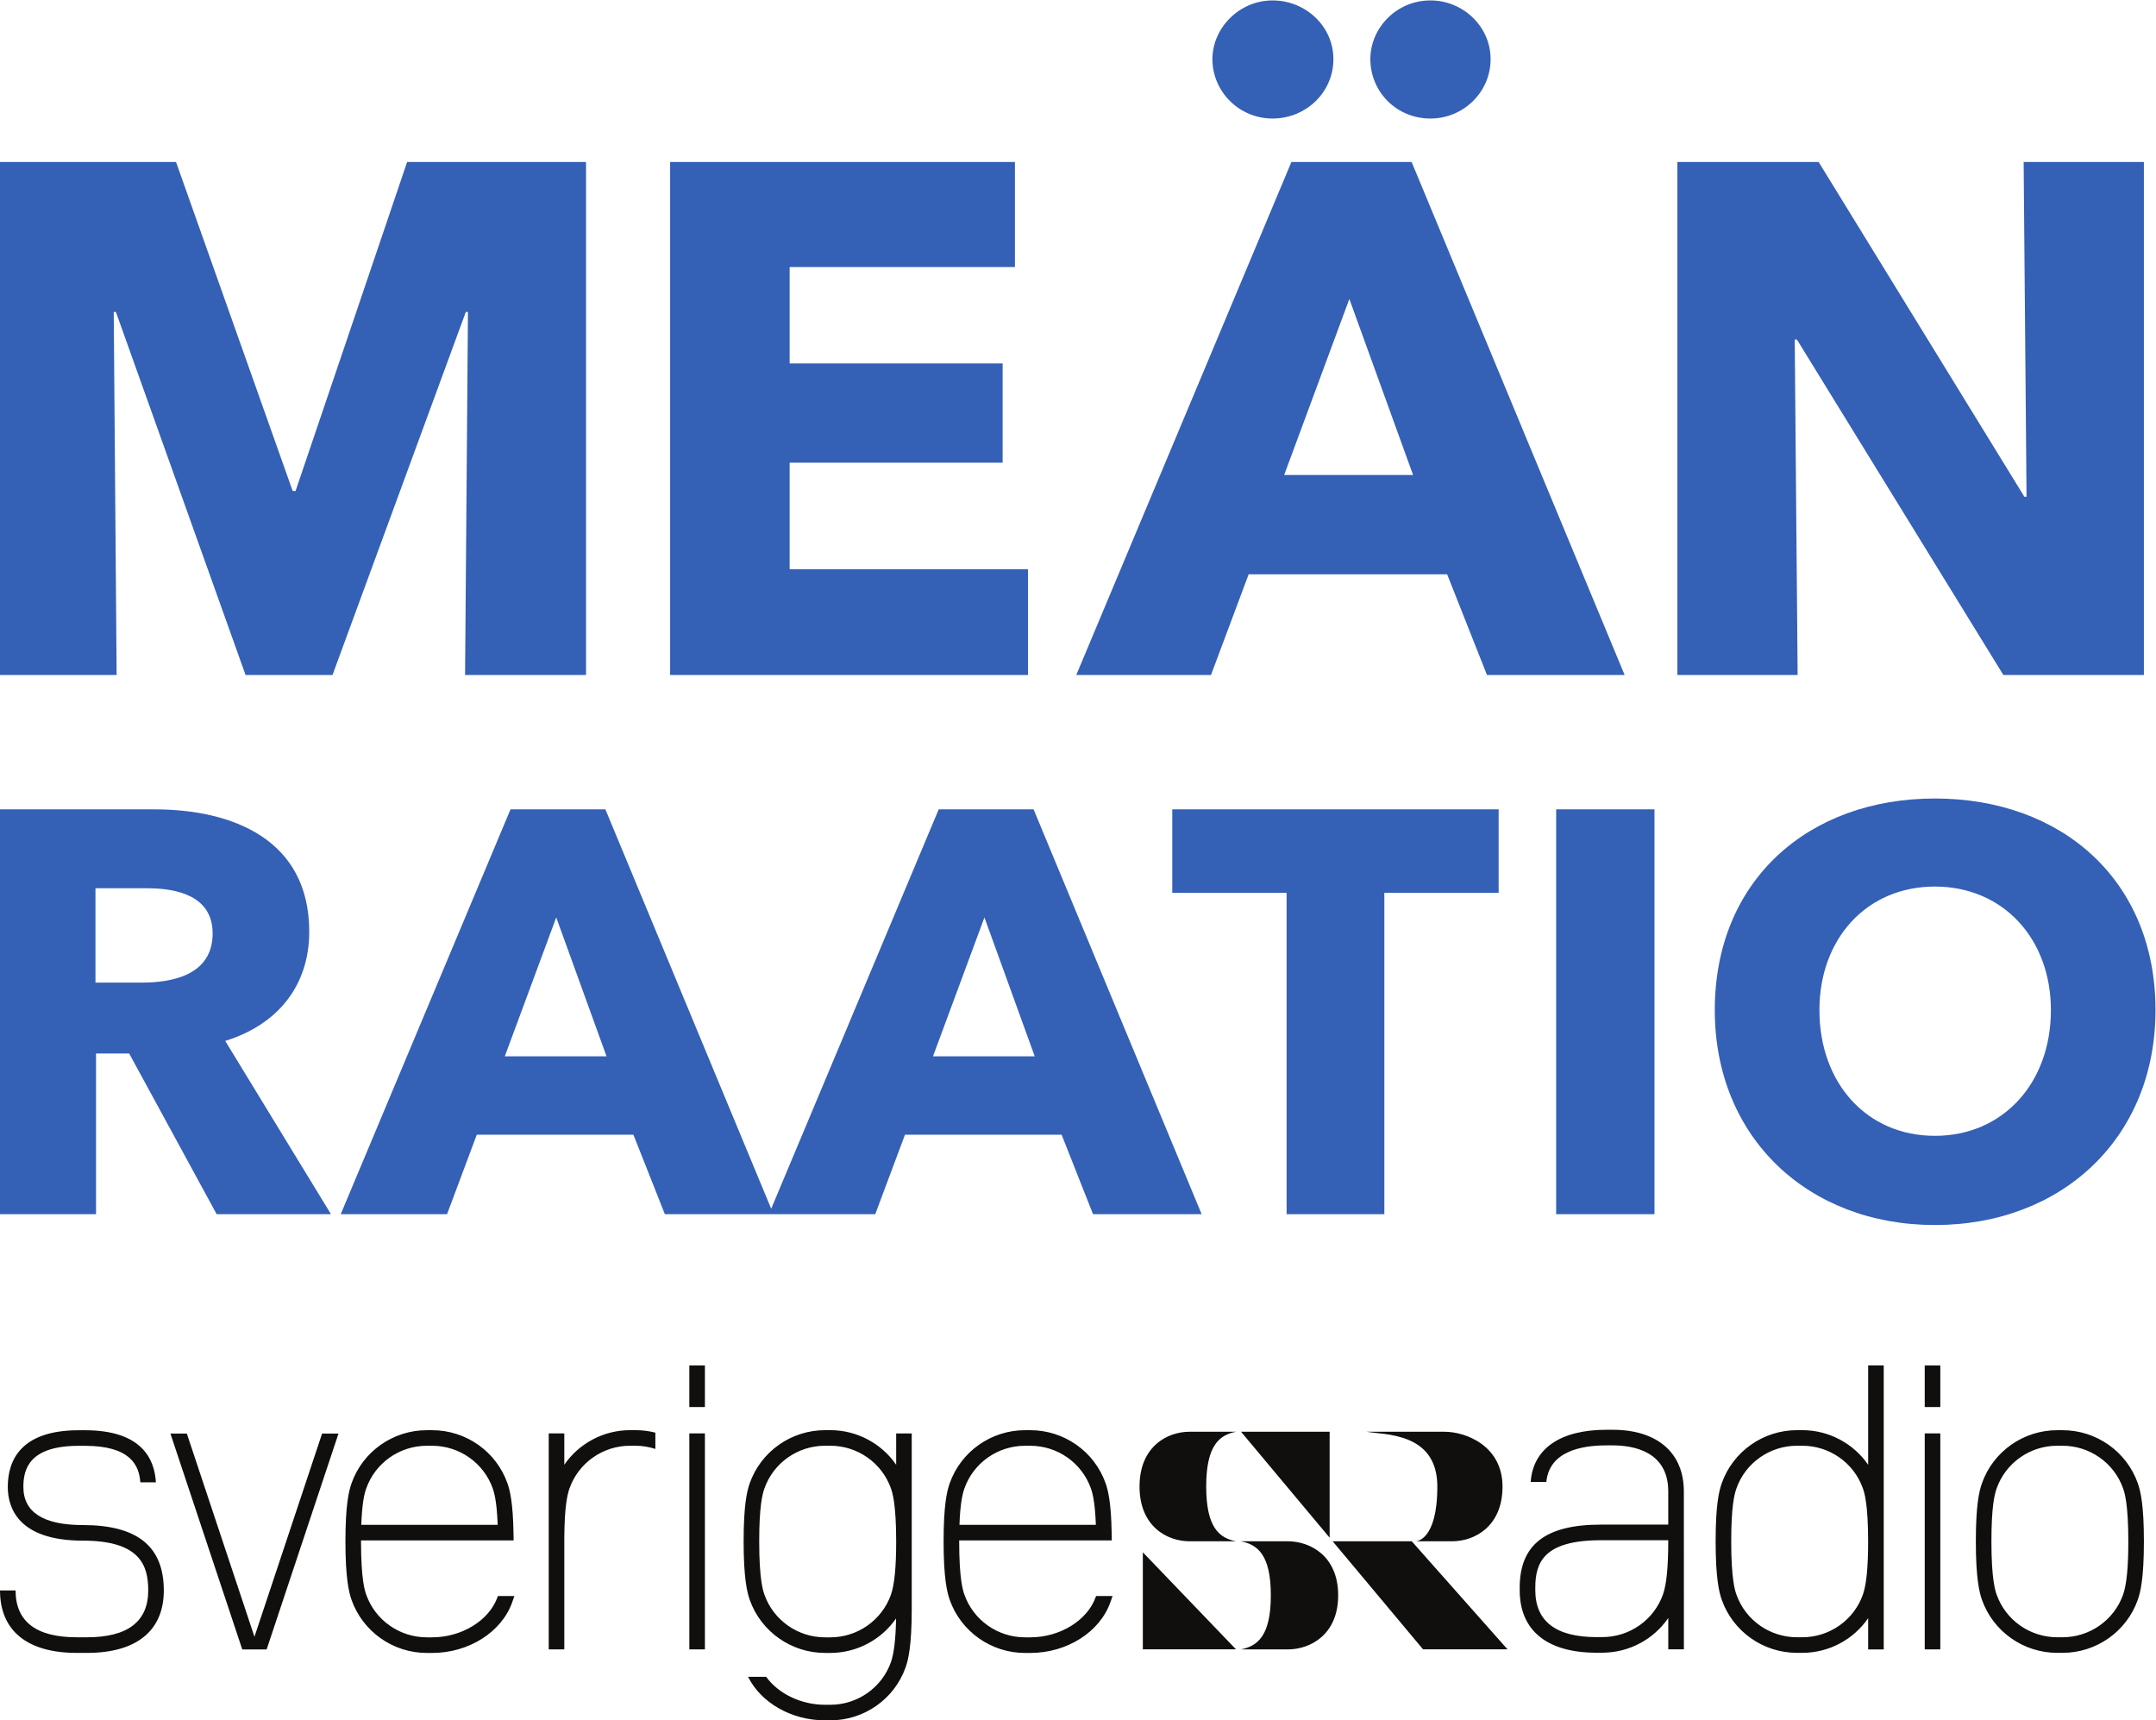 <?xml version="1.0" encoding="UTF-8" standalone="no"?>
<svg
   xmlns:dc="http://purl.org/dc/elements/1.1/"
   xmlns:cc="http://creativecommons.org/ns#"
   xmlns:rdf="http://www.w3.org/1999/02/22-rdf-syntax-ns#"
   xmlns:svg="http://www.w3.org/2000/svg"
   xmlns="http://www.w3.org/2000/svg"
   viewBox="0 0 201.08 160.413"
   height="160.413"
   width="201.08"
   xml:space="preserve"
   id="svg2"
   version="1.1"><defs
     id="defs6" /><g
     transform="matrix(1.333,0,0,-1.333,0,160.413)"
     id="g10"><g
       transform="scale(0.1)"
       id="g12"><path
         id="path14"
         style="fill:#100f0d;fill-opacity:1;fill-rule:nonzero;stroke:none"
         d="m 868.086,49.621 h 32.996 c 15.59,0.019 35.188,10.18 35.188,37.82 0,27.629 -19.598,37.789 -35.196,37.809 h -32.988 c 11.687,-2.23 21.074,-9.32 21.074,-37.809 0,-28.5 -9.387,-35.57 -21.074,-37.82 z m -3.293,152.25 h -32.656 c -15.438,-0.019 -34.844,-10.312 -34.844,-38.32 0,-27.992 19.406,-38.281 34.844,-38.301 h 32.656 c -11.563,2.27 -20.859,9.43 -20.859,38.301 0,28.871 9.289,36.051 20.859,38.32 z M 987.742,125.27 h -55.34 l 63.262,-75.61 h 59.106 z M 868.32,201.871 930.301,127.77 v 74.101 z M 799.602,49.66 h 65.191 L 799.602,117.559 Z M 990.547,125.25 h 25.513 c 15.61,0.02 35.2,10.309 35.2,38.301 0,28.008 -24.99,38.301 -40.59,38.32 h -54.373 c 11.68,-2.269 49.353,0 49.353,-38.32 0,-38.301 -15.103,-38.301 -15.103,-38.301 z m 176.683,0.738 h -47.2 c -40.29,0 -45.84,-15.968 -45.84,-33.258 v -1.66 c 0,-21.801 14.43,-32.852 42.87,-32.852 l 4.08,0.019 c 19.05,0 36.09,11.992 42.39,29.84 2.47,6.981 3.68,19.16 3.68,37.25 h 0.02 z m 10.93,-76.328 h -10.92 l -0.01,21.918 c -10.17,-14.809 -27.16,-24.137 -45.78,-24.258 l -4.39,-0.019 c -34.69,0 -53.78,15.551 -53.78,43.77 v 1.66 c 0,30.14 18.04,44.179 56.75,44.179 h 47.19 v 23.238 c 0,28.012 -24.36,32.192 -38.86,32.192 h -4.45 c -18.34,0 -39.97,-4.57 -41.99,-25.59 h -10.95 c 1.61,23.219 20.67,36.508 52.94,36.508 h 4.45 c 31.16,0 49.77,-16.098 49.77,-43.086 z m 125.24,38.281 c 2.47,6.981 3.66,19.149 3.66,37.207 0,26.762 -2.75,34.551 -3.66,37.114 -6.3,17.847 -23.33,29.828 -42.38,29.828 h -3.72 c -19.05,0 -36.06,-11.981 -42.37,-29.828 -1.58,-4.453 -3.66,-13.121 -3.66,-37.114 0,-26.828 2.75,-34.629 3.66,-37.207 6.31,-17.832 23.32,-29.82 42.37,-29.82 h 3.72 c 19.05,0 36.08,11.988 42.38,29.82 m 3.69,-16.48 c -10.24,-14.883 -27.36,-24.242 -46.07,-24.242 h -3.72 c -23.65,0 -44.81,14.902 -52.64,37.109 -1.85,5.203 -4.29,15.082 -4.29,40.82 0,25.372 2.28,35.102 4.29,40.723 7.83,22.207 28.99,37.109 52.64,37.109 h 3.72 c 18.71,0 35.83,-9.351 46.07,-24.23 v 69.535 h 10.89 V 49.602 h -10.89 z m 136,120.629 c 19.04,0 36.06,-12 42.37,-29.852 0.9,-2.558 3.65,-10.328 3.65,-37.09 0,-18.058 -1.19,-30.226 -3.65,-37.207 -6.31,-17.832 -23.33,-29.82 -42.37,-29.82 h -3.73 c -19.04,0 -36.07,11.988 -42.37,29.82 -0.91,2.578 -3.66,10.359 -3.66,37.207 0,23.973 2.09,32.661 3.66,37.09 6.3,17.852 23.33,29.852 42.37,29.852 z m 0,-144.871 c 23.65,0 44.8,14.902 52.64,37.09 1.84,5.203 4.28,15.102 4.28,40.839 0,25.352 -2.29,35.082 -4.28,40.723 -7.84,22.188 -28.99,37.09 -52.64,37.09 h -3.73 c -23.65,0 -44.8,-14.902 -52.64,-37.09 -2,-5.641 -4.29,-15.371 -4.29,-40.723 0,-25.738 2.45,-35.636 4.28,-40.839 7.85,-22.188 29,-37.09 52.65,-37.09 h 3.73 M 458.535,201.25 c -4.512,1.148 -9.172,1.73 -13.972,1.73 h -3.723 c -18.684,0 -35.781,-9.332 -46.016,-24.171 v 21.91 H 383.926 V 49.621 h 10.898 V 127.75 c 0.149,21.988 2.129,30.23 3.645,34.512 6.304,17.847 23.328,29.828 42.371,29.828 h 3.723 c 4.851,0 9.507,-0.809 13.972,-2.231 z m 899.035,-24.199 v 23.668 h -10.9 V 49.621 h 10.9 z m 0,71.195 h -10.91 v -29.101 h 10.91 v 10.304 z M 493.203,181.77 v 18.949 H 482.305 V 49.621 h 10.898 z m 0,66.476 h -10.906 v -29.101 h 10.906 v 18.867 z M 58.008,136.602 c -27.648,0 -41.66,8.976 -41.66,26.699 0,12.32 4.012,28.73 38.75,28.73 h 4.422 c 31.789,0 37.852,-13.73 38.656,-25.531 h 10.906 c -1.023,17.32 -10.93,36.422 -49.562,36.422 h -4.422 c -41.035,0 -49.648,-21.563 -49.648,-39.621 0,-14.071 6.824,-37.602 52.559,-37.602 40.273,0 45.703,-17.621 45.703,-34.847 0,-21.73 -14.387,-32.75 -42.766,-32.75 h -7.285 c -28.367,0 -42.754,11.02 -42.754,32.75 H 0.012 C 0.012,62.711 19.062,47.18 53.66,47.18 h 7.285 c 34.613,0 53.664,15.531 53.664,43.672 0,30.789 -18.503,45.75 -56.601,45.75 m 198.23,25.617 c -1.289,-3.629 -2.91,-10.098 -3.457,-25.449 h 95.434 c -0.649,17.46 -2.735,23.378 -3.457,25.449 -6.313,17.851 -23.34,29.851 -42.403,29.851 h -3.722 c -19.055,0 -36.082,-12 -42.395,-29.851 m 103.664,-75.25 -1.535,-4.379 C 350.996,61.73 327.969,47.141 302.355,47.141 h -3.722 c -23.66,0 -44.824,14.93 -52.664,37.129 -1.836,5.199 -4.281,15.082 -4.281,40.821 0,25.39 2.289,35.121 4.281,40.762 7.84,22.207 29.004,37.109 52.664,37.109 h 3.722 c 23.668,0 44.833,-14.902 52.672,-37.109 1.653,-4.661 3.891,-13.321 4.243,-34.43 l 0.085,-5.551 H 252.59 v -0.781 c 0,-26.828 2.754,-34.629 3.648,-37.199 6.313,-17.832 23.34,-29.832 42.395,-29.832 h 3.722 c 20.743,0 39.958,11.84 45.731,28.16 l 0.266,0.75 z m 314.871,75.25 c -1.289,-3.629 -2.918,-10.098 -3.472,-25.449 h 95.437 c -0.636,17.46 -2.734,23.378 -3.468,25.449 -6.309,17.851 -23.336,29.851 -42.379,29.851 h -3.735 c -19.051,0 -36.082,-12 -42.383,-29.851 m 103.653,-75.25 -1.543,-4.379 C 769.52,61.73 746.492,47.141 720.891,47.141 h -3.735 c -23.66,0 -44.82,14.93 -52.664,37.129 -1.836,5.199 -4.289,15.082 -4.289,40.821 0,25.39 2.285,35.121 4.289,40.762 7.844,22.207 29.004,37.109 52.664,37.109 h 3.735 c 23.652,0 44.82,-14.902 52.652,-37.109 1.66,-4.661 3.887,-13.321 4.238,-34.43 l 0.098,-5.551 H 671.105 v -0.781 c 0,-26.828 2.75,-34.629 3.668,-37.199 6.301,-17.832 23.332,-29.832 42.383,-29.832 h 3.735 c 20.718,0 39.949,11.84 45.718,28.16 l 0.266,0.75 z m -155.067,0.93 c 2.461,6.981 3.661,19.153 3.661,37.211 0,26.782 -2.75,34.571 -3.661,37.129 -6.316,17.852 -23.339,29.852 -42.39,29.852 h -3.735 c -19.043,0 -36.082,-12 -42.379,-29.852 -1.574,-4.449 -3.664,-13.117 -3.664,-37.129 0,-26.828 2.754,-34.629 3.664,-37.211 6.297,-17.828 23.336,-29.84 42.379,-29.84 h 3.735 c 19.051,0 36.074,12.012 42.39,29.84 M 637.91,200.68 V 77.941 c 0,-25.762 -2.43,-35.641 -4.277,-40.852 C 625.793,14.898 604.629,0 580.969,0 h -3.735 c -23.496,0 -44.785,12.281 -53.836,30.441 h 12.676 c 8.438,-11.723 24.309,-19.551 41.16,-19.551 h 3.735 c 19.051,0 36.074,12 42.39,29.828 2.137,6.07 3.329,16.109 3.594,30.562 C 616.711,56.48 599.629,47.16 580.969,47.16 h -3.735 c -23.648,0 -44.824,14.93 -52.664,37.129 -1.828,5.199 -4.277,15.082 -4.277,40.82 0,25.391 2.285,35.121 4.277,40.762 7.84,22.188 29.016,37.109 52.664,37.109 h 3.735 c 18.699,0 35.808,-9.332 46.051,-24.199 V 200.68 Z M 236.836,200.621 186.563,49.602 H 169.504 L 119.23,200.621 h 11.485 l 47.32,-142.152 47.324,142.152 h 11.477" /><path
         id="path16"
         style="fill:#3460b6;fill-opacity:1;fill-rule:nonzero;stroke:none"
         d="m 1353.76,583.238 c -47.99,0 -80.78,-36.789 -80.78,-86.379 0,-51.187 33.19,-87.988 80.78,-87.988 47.6,0 81.19,36.801 81.19,87.988 0,49.59 -33.19,86.379 -81.19,86.379 z m 0,-236.758 c -88.38,0 -153.98,60.801 -153.98,150.379 0,90.782 65.6,147.981 153.98,147.981 88.79,0 154.37,-57.199 154.37,-147.981 0,-89.578 -65.58,-150.379 -154.37,-150.379 z m -264.97,7.598 v 283.164 h 68.79 V 354.078 Z M 968.574,578.844 V 354.078 h -68.39 v 224.766 h -79.989 v 58.398 H 1048.55 V 578.844 Z M 688.773,561.645 652.777,464.469 h 71.192 z m 75.981,-207.567 -21.988,55.598 H 633.184 l -20.797,-55.598 h -74.391 l 118.781,283.164 h 66.391 L 840.742,354.078 Z M 389.18,561.645 353.184,464.469 h 71.191 z m 75.988,-207.567 -22,55.598 H 333.59 l -20.797,-55.598 h -74.391 l 118.782,283.164 h 66.39 L 541.152,354.078 Z M 103.184,582.047 H 66.793 v -65.996 h 32.391 c 22,0 49.589,5.605 49.589,34.394 0,26.407 -25.195,31.602 -45.589,31.602 z M 151.578,354.078 90.387,466.461 H 67.188 V 354.078 H 0 v 283.164 h 107.984 c 54.387,0 108.379,-20.801 108.379,-85.586 0,-38 -22.394,-65.195 -58.789,-76.386 L 231.563,354.078 Z M 1401.69,731.227 1257.23,965.898 h -1.52 l 2.03,-234.671 h -84.14 v 358.843 h 98.85 l 143.94,-234.16 h 1.51 l -2.03,234.16 H 1500 V 731.227 Z m -400.84,389.253 c -23.819,0 -42.061,18.75 -42.061,41.57 0,21.79 18.242,41.05 42.061,41.05 22.81,0 42.07,-18.25 42.07,-41.05 0,-23.32 -19.26,-41.57 -42.07,-41.57 z M 944.09,994.277 898.477,871.117 h 90.214 z m -53.731,126.203 c -23.308,0 -42.07,18.75 -42.07,41.57 0,21.79 18.762,41.05 42.07,41.05 23.313,0 42.579,-18.25 42.579,-41.05 0,-23.32 -19.266,-41.57 -42.579,-41.57 z m 150.031,-389.253 -27.88,70.449 H 873.641 l -26.356,-70.449 h -94.258 l 150.516,358.843 h 84.133 L 1136.7,731.227 Z m -571.527,0 v 358.843 h 241.258 v -73.49 H 552.488 V 949.172 H 701.504 V 879.73 H 552.488 v -74.5 h 166.754 v -74.003 z m -143.468,0 2.023,253.933 h -1.516 L 232.641,731.227 H 171.816 L 81.098,985.16 H 79.578 L 81.602,731.227 H 0 V 1090.07 H 123.164 L 204.77,859.961 h 2.027 l 78.051,230.109 H 410.027 V 731.227 h -84.632" /></g></g></svg>